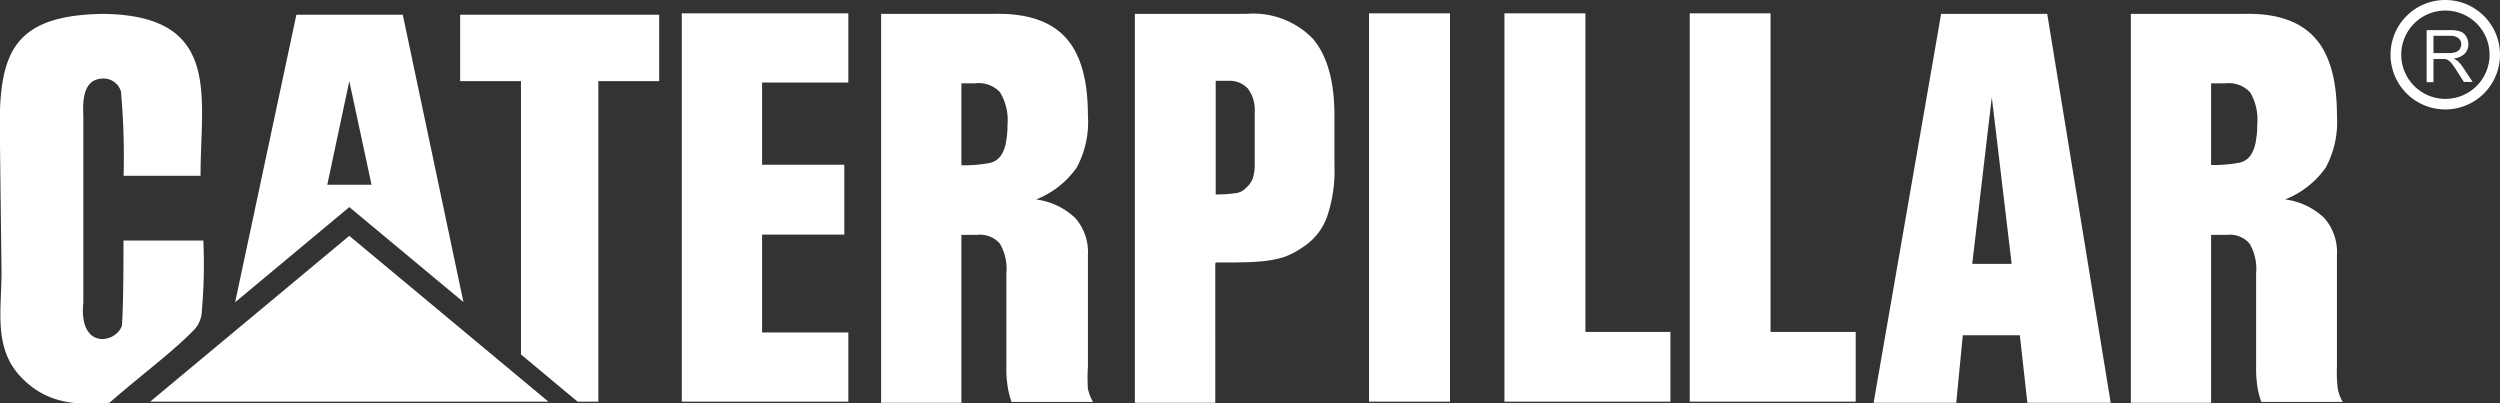 <?xml version="1.0" encoding="UTF-8"?> <svg xmlns="http://www.w3.org/2000/svg" viewBox="0 0 180 29.04"><rect x="0" y="0" width="180" height="29.04" fill="#333333" stroke="none"/><defs><style>.cls-1{fill:#fff;fill-rule:evenodd}</style></defs><g id="Layer_2" data-name="Layer 2"><g id="Isolation_Mode" data-name="Isolation Mode"><path class="cls-1" d="M23.56 13.32l1.59-7.48 1.6 7.46h-3.19zm9.81 8.44L29 1.06h-7.66l-4.41 20.7 8.22-6.85 8.22 6.84z"></path><path class="cls-1" d="M39.49 28.92H10.81l14.34-11.94 14.34 11.94zM43.08 28.92V5.84h4.38V1.06H33.13v4.78h4.38v19.68l4.08 3.4h1.49zM159.2 6h1.05a2.08 2.08 0 0 1 1.77.66 3.89 3.89 0 0 1 .5 2.32 6.32 6.32 0 0 1-.12 1.3 2.41 2.41 0 0 1-.34.88 1.31 1.31 0 0 1-.8.55 10.06 10.06 0 0 1-2.06.17V6zm0 10.91h1.14a1.87 1.87 0 0 1 1.63.63 3.59 3.59 0 0 1 .47 2.14v6.71a9.22 9.22 0 0 0 .08 1.36 5.33 5.33 0 0 0 .3 1.19h5.86a3 3 0 0 1-.36-.94 10.15 10.15 0 0 1-.06-1.61v-8a3.74 3.74 0 0 0-.89-2.67 5 5 0 0 0-2.84-1.36 6.48 6.48 0 0 0 2.92-2.29 6.92 6.92 0 0 0 .81-3.75c0-2.56-.52-4.43-1.61-5.62S163.87.94 161.56 1h-8.14v28h5.78V17zM144.84 19H142l1.41-12 1.43 12zm2.56-18h-7.64l-4.86 28h5.95l.47-4.86h4.11l.54 4.86h6L147.4 1zM127.48.96h-5.82v27.96h11.95V23.9h-6.13V.96zM114.15.96h-5.83v27.96h11.95V23.9h-6.12V.96zM104.4.96h-5.83v27.96h5.83V.96zM87.53 5.82h.88a1.8 1.8 0 0 1 1.44.56 2.59 2.59 0 0 1 .49 1.7v3.65a3.33 3.33 0 0 1-.14 1.11 1.66 1.66 0 0 1-.49.69 1.17 1.17 0 0 1-.64.36 9.58 9.58 0 0 1-1.54.11V5.82zm0 13.08c1.32 0 2.35 0 3.1-.07a8 8 0 0 0 1.81-.32 5.56 5.56 0 0 0 1.34-.7 4.33 4.33 0 0 0 1.76-2.18 10.25 10.25 0 0 0 .54-3.73V8.33q0-3.74-1.57-5.56A6 6 0 0 0 89.71 1h-8v28h5.79V19zM69.22 6h1a2.08 2.08 0 0 1 1.78.64A3.89 3.89 0 0 1 72.54 9a6.32 6.32 0 0 1-.12 1.3 2.41 2.41 0 0 1-.34.88 1.31 1.31 0 0 1-.8.55 10.14 10.14 0 0 1-2.06.17V6zm0 10.91h1.14a1.88 1.88 0 0 1 1.63.63 3.59 3.59 0 0 1 .47 2.14v6.71a8 8 0 0 0 .08 1.36 5.89 5.89 0 0 0 .29 1.19h5.87a3.28 3.28 0 0 1-.37-.94 12.16 12.16 0 0 1 0-1.61v-8a3.74 3.74 0 0 0-.89-2.67 5 5 0 0 0-2.84-1.36 6.48 6.48 0 0 0 2.92-2.29 6.92 6.92 0 0 0 .81-3.75c0-2.56-.52-4.43-1.61-5.62S73.89.94 71.57 1h-8.13v28h5.78V17zM61.08.96H49.09v27.96h11.99v-4.98h-6.21v-7.05h5.92v-5.03h-5.92V5.94h6.21V.96zM14.53 22.41a38.23 38.23 0 0 0 .11-5.09H8.89c0 1.78 0 4.41-.11 6.13-.44 1.28-3.13 1.76-2.78-1.67V8.29c-.11-1.95.46-2.56 1.31-2.63a1.31 1.31 0 0 1 1.4.93 53 53 0 0 1 .19 6.07h5.54v-.09C14.44 6.94 16 1.07 7.37 1 .47 1.12-.16 4.25 0 10.52l.11 9.12c0 2.71-.61 5.5 1.49 7.6C3.34 29 5.38 29.22 7.88 29c2.28-2 4.52-3.62 6.17-5.33a2.12 2.12 0 0 0 .48-1.21zM176.06 0a3.94 3.94 0 1 1-3.94 3.94A3.93 3.93 0 0 1 176.06 0zm0 .76a3.18 3.18 0 1 1-3.17 3.18 3.18 3.18 0 0 1 3.17-3.18z"></path><path d="M174.72 5.92V2.17h1.66a2.1 2.1 0 0 1 .76.1.76.76 0 0 1 .42.35 1 1 0 0 1 .16.57.94.94 0 0 1-.26.67 1.27 1.27 0 0 1-.8.35 1.76 1.76 0 0 1 .3.19 2.68 2.68 0 0 1 .41.5l.66 1h-.63l-.5-.78a4.41 4.41 0 0 0-.36-.52 1 1 0 0 0-.25-.25.72.72 0 0 0-.22-.1h-.86v1.67zm.49-2.1h1.07a1.47 1.47 0 0 0 .53-.07.57.57 0 0 0 .3-.22.7.7 0 0 0 .1-.34.57.57 0 0 0-.2-.44.93.93 0 0 0-.61-.17h-1.19z" fill="#fff"></path></g></g></svg> 